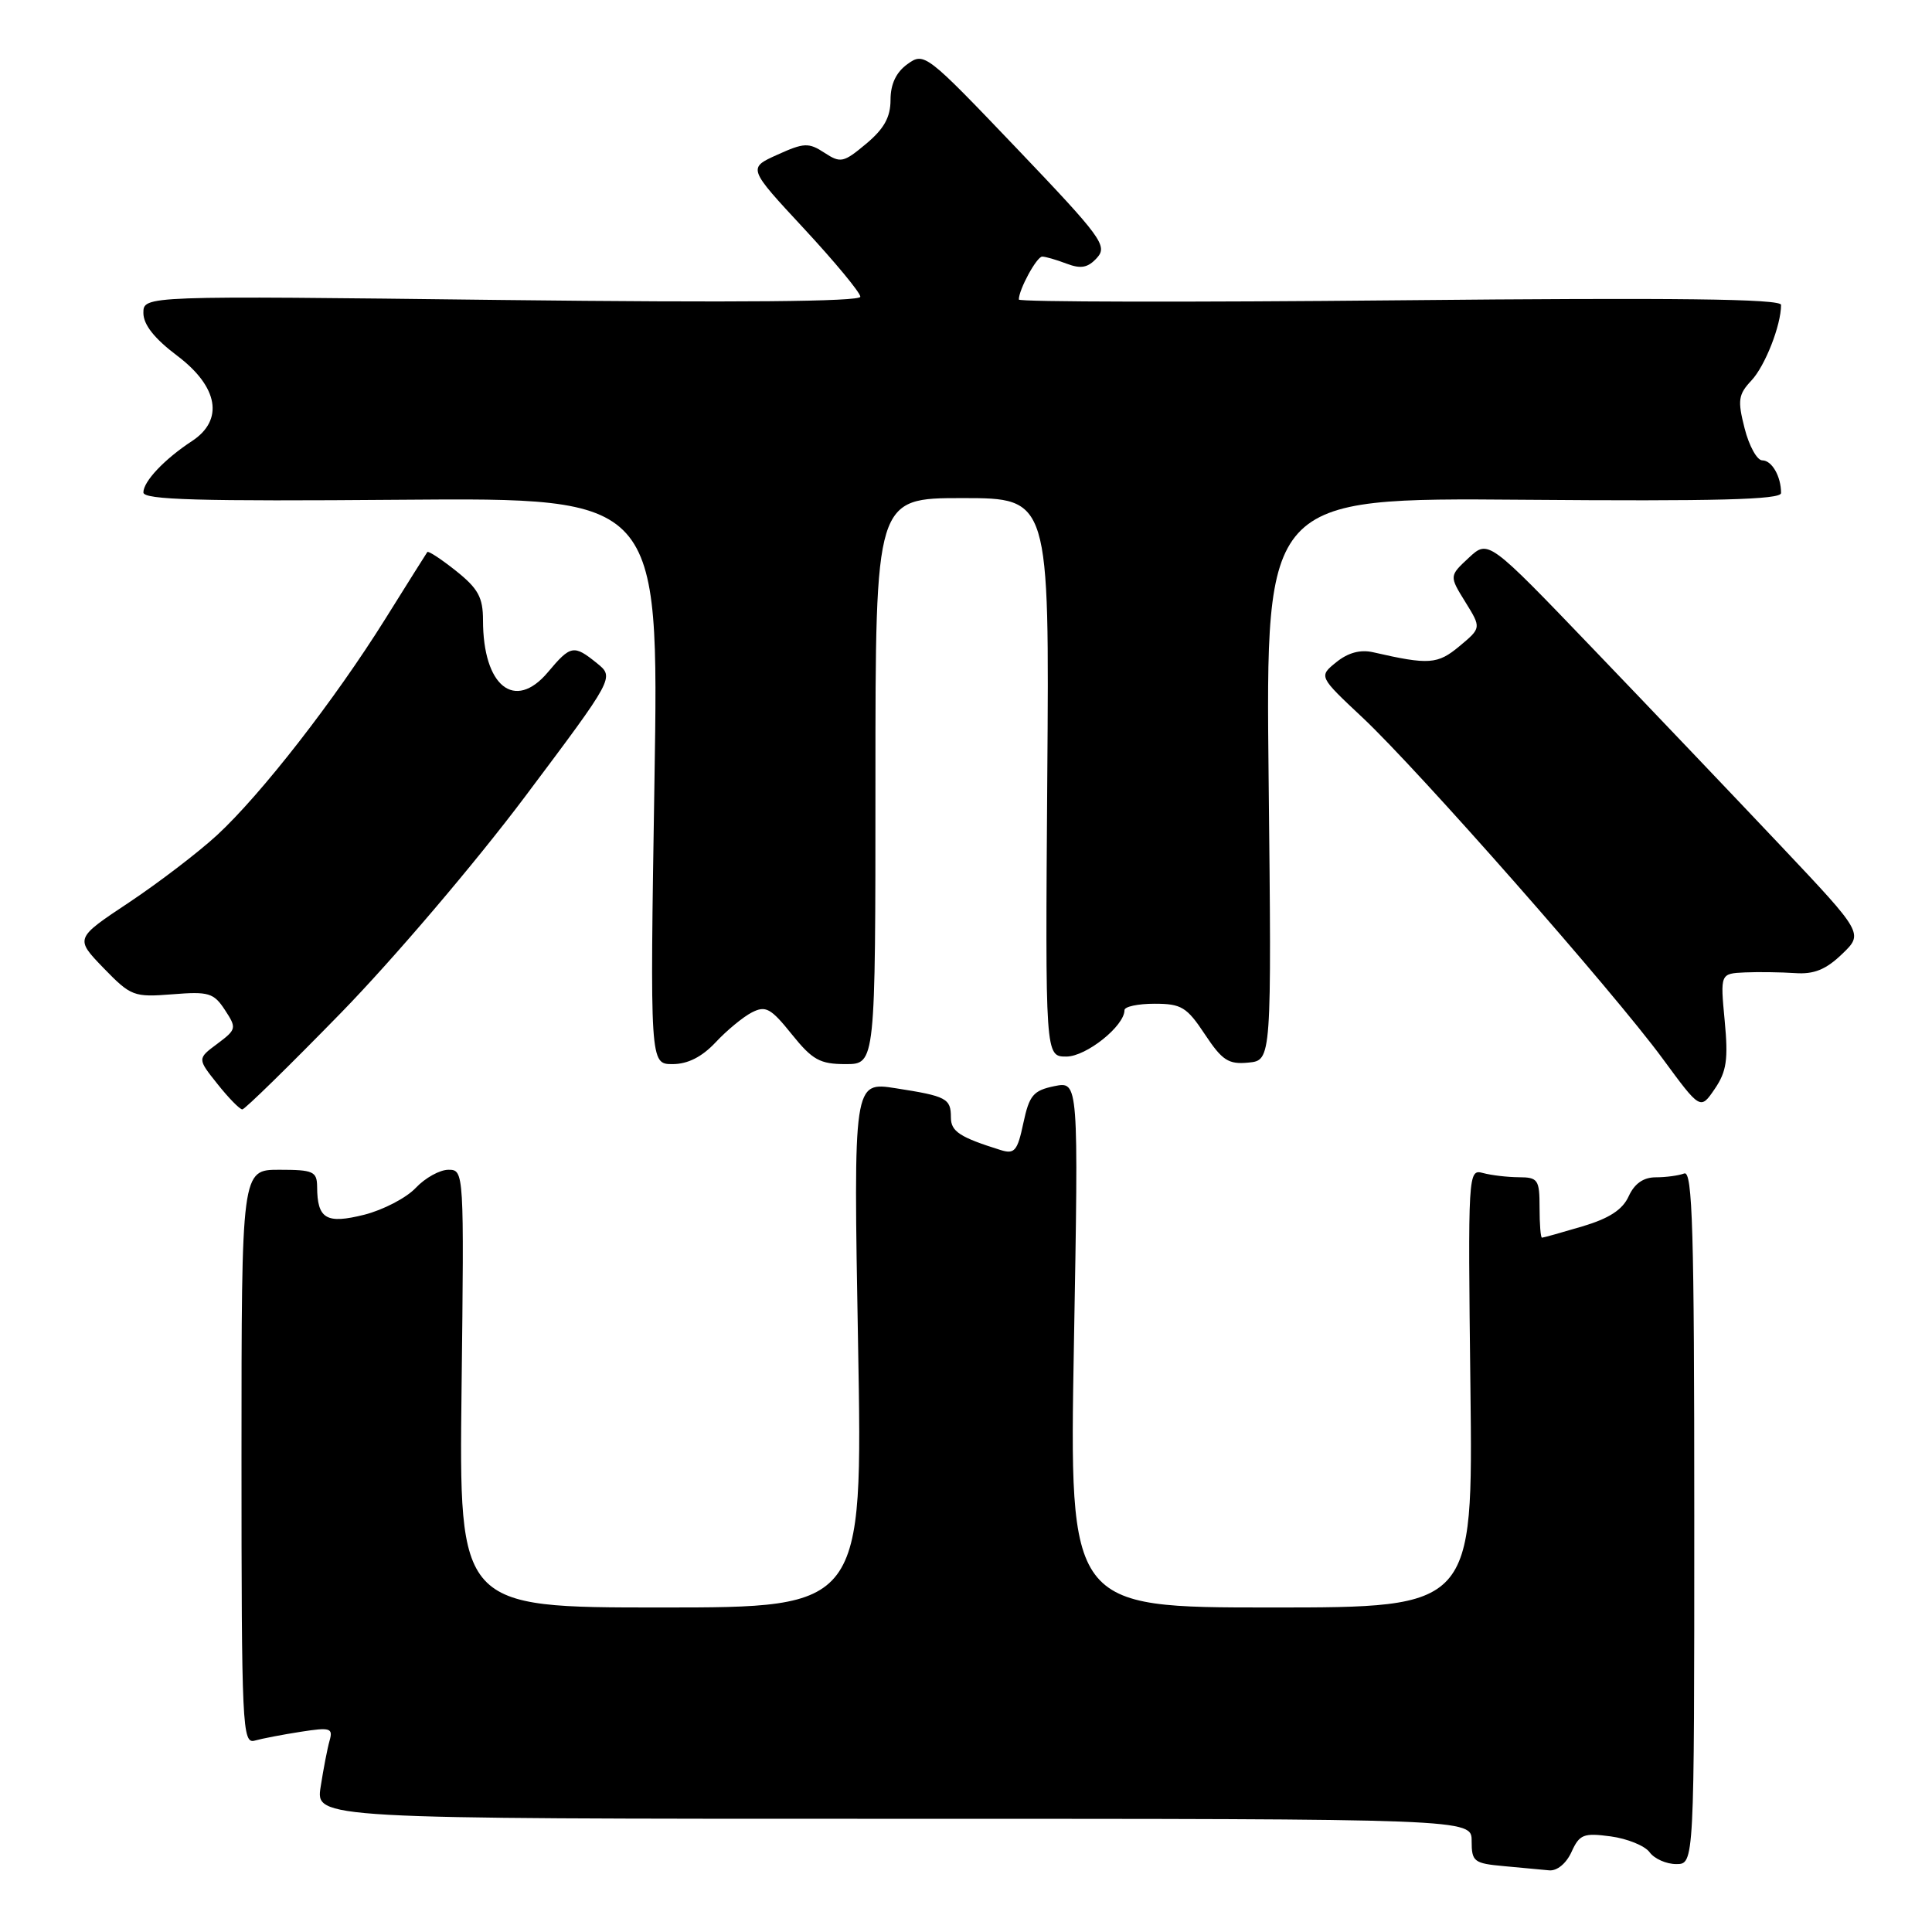 <?xml version="1.0" encoding="UTF-8" standalone="no"?>
<!DOCTYPE svg PUBLIC "-//W3C//DTD SVG 1.1//EN" "http://www.w3.org/Graphics/SVG/1.1/DTD/svg11.dtd" >
<svg xmlns="http://www.w3.org/2000/svg" xmlns:xlink="http://www.w3.org/1999/xlink" version="1.1" viewBox="0 0 256 256">
 <g >
 <path fill="currentColor"
d=" M 208.23 245.40 C 209.29 243.06 209.83 242.85 213.42 243.33 C 215.63 243.63 217.95 244.57 218.58 245.43 C 219.21 246.30 220.80 247.00 222.11 247.00 C 224.50 247.00 224.50 247.00 224.50 200.99 C 224.50 163.08 224.27 155.07 223.17 155.49 C 222.44 155.77 220.74 156.00 219.40 156.00 C 217.76 156.00 216.58 156.83 215.81 158.51 C 215.00 160.30 213.22 161.45 209.65 162.51 C 206.89 163.33 204.49 164.00 204.32 164.00 C 204.14 164.00 204.00 162.20 204.00 160.00 C 204.00 156.31 203.79 156.00 201.25 155.99 C 199.74 155.98 197.60 155.73 196.50 155.43 C 194.53 154.90 194.50 155.30 194.84 183.95 C 195.18 213.00 195.18 213.00 168.43 213.00 C 141.68 213.00 141.68 213.00 142.30 178.13 C 142.92 143.27 142.92 143.27 139.71 143.92 C 136.91 144.50 136.39 145.12 135.60 148.81 C 134.82 152.50 134.44 152.96 132.60 152.39 C 127.19 150.70 126.00 149.93 126.00 148.08 C 126.00 145.55 125.44 145.25 118.70 144.20 C 113.08 143.32 113.08 143.32 113.70 178.16 C 114.32 213.00 114.32 213.00 87.57 213.00 C 60.82 213.00 60.82 213.00 61.16 184.00 C 61.50 155.20 61.49 155.00 59.42 155.00 C 58.28 155.00 56.33 156.08 55.09 157.40 C 53.85 158.72 50.78 160.32 48.26 160.96 C 43.23 162.22 42.04 161.52 42.02 157.25 C 42.00 155.22 41.51 155.00 37.00 155.00 C 32.00 155.00 32.00 155.00 32.00 193.07 C 32.00 228.84 32.11 231.11 33.75 230.64 C 34.71 230.37 37.46 229.84 39.85 229.47 C 43.77 228.86 44.15 228.97 43.67 230.65 C 43.38 231.67 42.85 234.41 42.49 236.75 C 41.82 241.00 41.82 241.00 118.41 241.00 C 195.00 241.00 195.00 241.00 195.00 243.94 C 195.00 246.68 195.30 246.91 199.25 247.27 C 201.59 247.48 204.30 247.73 205.27 247.83 C 206.31 247.93 207.53 246.93 208.23 245.40 Z  M 45.20 134.19 C 52.15 127.06 62.96 114.36 69.56 105.57 C 81.42 89.76 81.42 89.76 79.10 87.88 C 76.03 85.40 75.62 85.47 72.60 89.07 C 68.20 94.30 64.00 90.93 64.00 82.18 C 64.00 79.16 63.36 77.99 60.43 75.65 C 58.47 74.09 56.75 72.96 56.62 73.15 C 56.48 73.34 53.98 77.33 51.06 82.00 C 44.32 92.78 34.58 105.29 28.75 110.67 C 26.26 112.96 21.01 116.97 17.08 119.59 C 9.93 124.34 9.93 124.34 13.71 128.26 C 17.35 132.01 17.72 132.15 22.83 131.75 C 27.65 131.36 28.32 131.56 29.80 133.82 C 31.38 136.23 31.34 136.40 28.79 138.31 C 26.14 140.28 26.14 140.28 28.82 143.64 C 30.29 145.49 31.77 147.00 32.11 147.00 C 32.44 147.00 38.33 141.23 45.20 134.19 Z  M 228.53 135.25 C 227.94 129.00 227.94 129.00 231.22 128.85 C 233.02 128.77 236.01 128.82 237.85 128.94 C 240.35 129.12 241.94 128.48 244.07 126.43 C 246.93 123.69 246.93 123.69 235.98 112.09 C 229.96 105.72 218.77 93.97 211.12 86.00 C 197.21 71.50 197.21 71.50 194.62 73.91 C 192.03 76.32 192.03 76.32 194.16 79.76 C 196.29 83.20 196.29 83.20 193.39 85.62 C 190.49 88.04 189.34 88.12 181.96 86.43 C 180.26 86.04 178.63 86.48 177.07 87.74 C 174.73 89.63 174.73 89.63 180.53 95.07 C 187.92 102.00 213.80 131.40 220.32 140.29 C 225.31 147.08 225.31 147.08 227.21 144.29 C 228.78 141.99 229.02 140.40 228.53 135.25 Z  M 94.81 138.13 C 96.29 136.54 98.45 134.76 99.61 134.16 C 101.46 133.21 102.13 133.58 104.91 137.04 C 107.65 140.45 108.64 141.00 112.05 141.00 C 116.00 141.00 116.00 141.00 116.00 103.50 C 116.00 66.00 116.00 66.00 127.52 66.00 C 139.05 66.00 139.05 66.00 138.77 103.00 C 138.50 140.00 138.50 140.00 141.30 140.00 C 143.93 140.00 149.00 135.95 149.00 133.85 C 149.00 133.38 150.79 133.00 152.99 133.00 C 156.54 133.00 157.26 133.44 159.65 137.05 C 161.95 140.52 162.78 141.06 165.42 140.80 C 168.50 140.50 168.50 140.50 168.10 103.22 C 167.70 65.95 167.70 65.95 201.85 66.22 C 227.39 66.43 236.00 66.21 236.00 65.33 C 236.00 63.12 234.78 61.00 233.51 61.00 C 232.82 61.00 231.76 59.09 231.17 56.76 C 230.22 53.04 230.33 52.28 232.07 50.42 C 233.88 48.50 236.00 43.10 236.00 40.40 C 236.00 39.60 222.11 39.43 185.50 39.79 C 157.73 40.06 135.00 40.02 135.00 39.69 C 135.00 38.36 137.37 34.00 138.10 34.00 C 138.52 34.00 139.98 34.42 141.34 34.94 C 143.24 35.66 144.16 35.48 145.36 34.16 C 146.79 32.57 145.97 31.45 134.71 19.65 C 122.72 7.09 122.46 6.89 120.25 8.49 C 118.74 9.57 118.00 11.15 118.00 13.23 C 118.00 15.53 117.14 17.07 114.77 19.05 C 111.77 21.56 111.38 21.64 109.24 20.24 C 107.16 18.88 106.54 18.90 103.01 20.50 C 99.08 22.27 99.08 22.27 106.54 30.30 C 110.64 34.72 114.00 38.78 114.00 39.32 C 114.00 39.97 97.50 40.11 66.50 39.75 C 19.00 39.18 19.00 39.18 19.00 41.47 C 19.00 43.02 20.46 44.86 23.47 47.13 C 28.94 51.25 29.70 55.66 25.43 58.45 C 21.79 60.84 19.00 63.79 19.00 65.25 C 19.00 66.23 26.35 66.44 53.16 66.22 C 87.32 65.95 87.32 65.95 86.72 103.47 C 86.12 141.00 86.12 141.00 89.12 141.00 C 91.13 141.00 93.00 140.05 94.81 138.13 Z "/>
</g>
</svg>